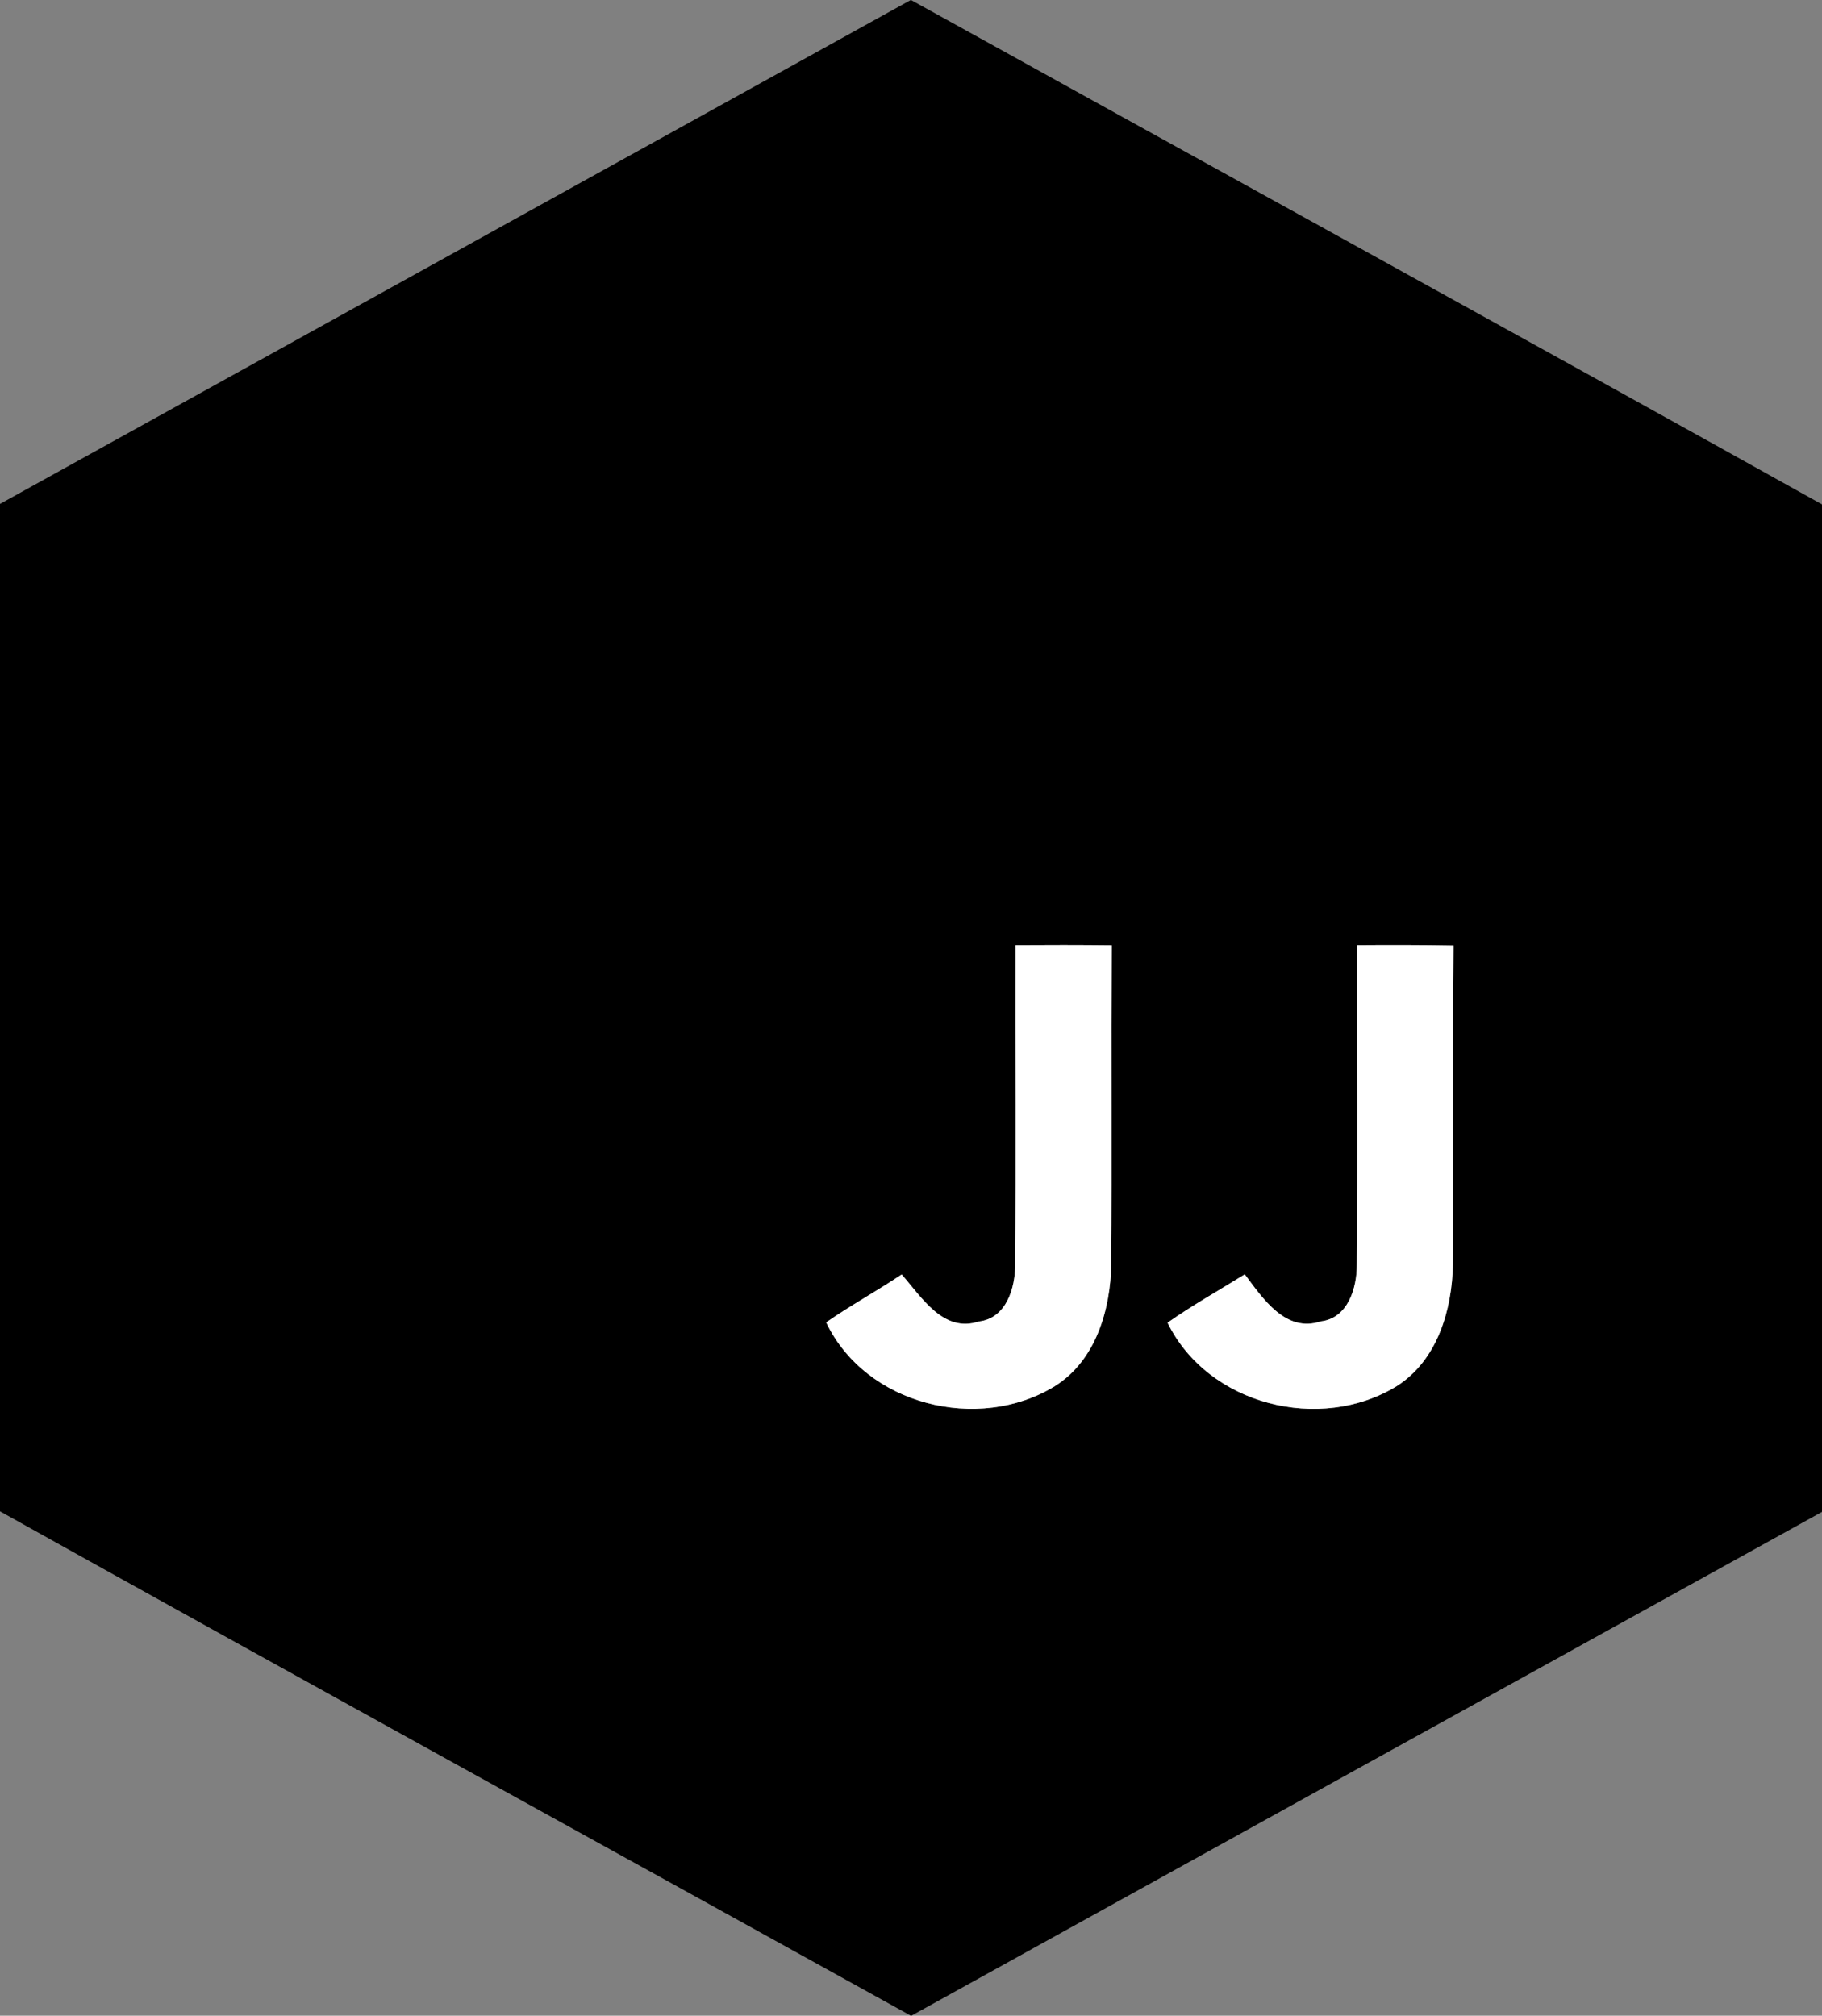 <?xml version="1.0" encoding="UTF-8" ?>
<!DOCTYPE svg PUBLIC "-//W3C//DTD SVG 1.1//EN" "http://www.w3.org/Graphics/SVG/1.1/DTD/svg11.dtd">
<svg width="160pt" height="177pt" viewBox="0 0 160 177" version="1.1" xmlns="http://www.w3.org/2000/svg">
<rect x="0" y="0" width="160" height="177" fill="#808080" stroke="none"/>
<g id="#000000ff">
<path fill="#000000" opacity="1.00" d=" M 79.98 0.00 L 80.00 0.00 C 106.66 14.77 133.38 29.45 160.00 44.29 L 160.00 132.76 C 133.35 147.51 106.68 162.24 80.03 177.00 L 79.99 177.00 C 53.33 162.23 26.62 147.55 0.00 132.71 L 0.00 44.25 C 26.66 29.49 53.33 14.76 79.98 0.00 M 89.18 83.01 C 89.16 92.34 89.23 101.68 89.15 111.02 C 89.16 113.08 88.38 115.76 85.96 116.04 C 82.83 117.08 80.92 113.88 79.18 111.91 C 77.01 113.37 74.70 114.62 72.55 116.12 C 76.02 123.39 85.92 125.83 92.63 121.72 C 96.24 119.46 97.51 115.02 97.59 110.99 C 97.65 101.67 97.58 92.35 97.63 83.02 C 94.81 82.99 91.99 82.99 89.18 83.01 M 119.18 83.01 C 119.16 92.35 119.23 101.70 119.15 111.04 C 119.16 113.09 118.38 115.75 115.99 116.03 C 112.90 117.07 110.88 114.00 109.31 111.90 C 107.05 113.31 104.71 114.61 102.53 116.15 C 106.07 123.39 115.95 125.85 122.68 121.70 C 126.23 119.43 127.50 115.05 127.59 111.06 C 127.66 101.72 127.56 92.38 127.64 83.04 C 124.82 82.99 122.00 82.99 119.18 83.01 Z" />
</g>
<g id="#ffffffff">
<path fill="#ffffff" opacity="1.00" d=" M 89.18 83.01 C 91.99 82.99 94.81 82.99 97.63 83.02 C 97.58 92.35 97.65 101.67 97.59 110.99 C 97.51 115.02 96.24 119.46 92.63 121.72 C 85.92 125.83 76.02 123.39 72.55 116.12 C 74.70 114.62 77.01 113.37 79.18 111.91 C 80.92 113.88 82.83 117.08 85.96 116.04 C 88.38 115.76 89.16 113.08 89.15 111.02 C 89.23 101.68 89.16 92.34 89.18 83.01 Z" />
<path fill="#ffffff" opacity="1.00" d=" M 119.18 83.01 C 122.00 82.99 124.82 82.99 127.64 83.04 C 127.56 92.38 127.66 101.72 127.59 111.06 C 127.50 115.05 126.23 119.43 122.68 121.70 C 115.95 125.85 106.07 123.39 102.53 116.15 C 104.71 114.61 107.05 113.31 109.31 111.90 C 110.88 114.00 112.90 117.07 115.99 116.03 C 118.38 115.75 119.16 113.09 119.15 111.04 C 119.23 101.70 119.16 92.35 119.18 83.01 Z" />
</g>
</svg>
